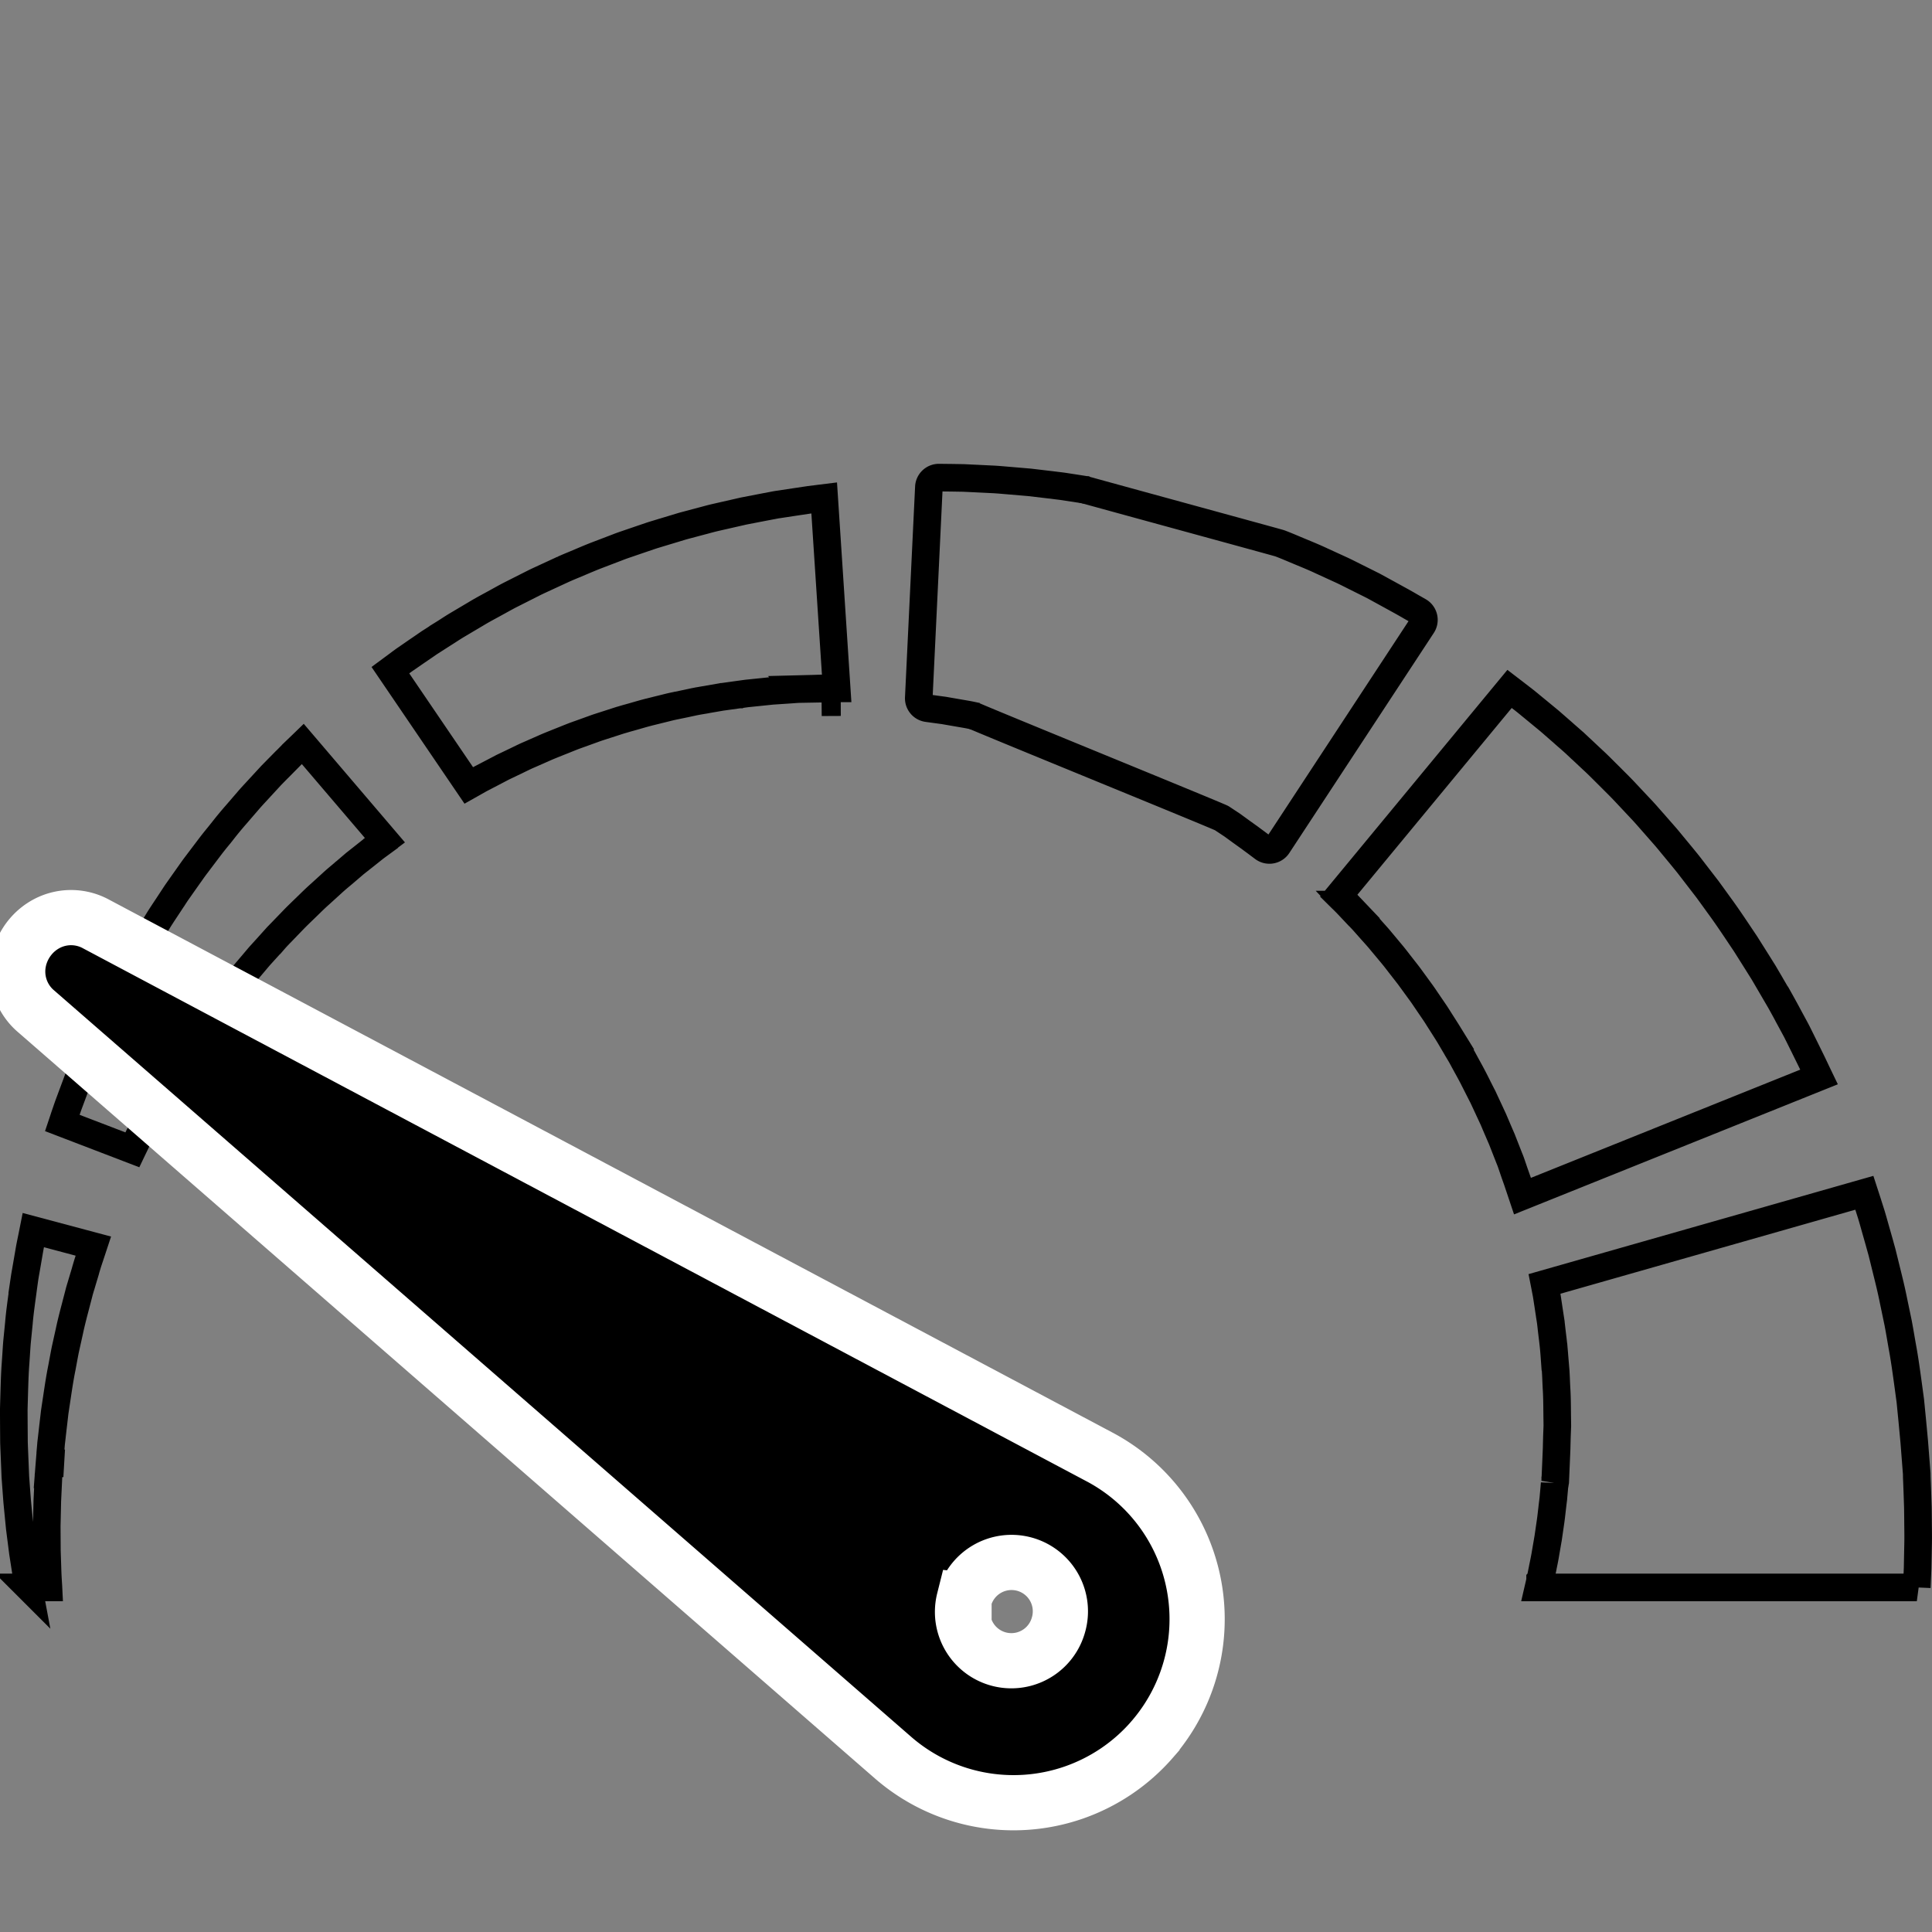 <svg width="70" height="70" fill="none" xmlns="http://www.w3.org/2000/svg"><rect width="100%" height="100%" fill="#808080" stroke="none"/><g clip-path="url(#clip0)"><path d="M69.45 57.516H55.744l.057-.247v-.001a8.4 8.4 0 00.066-.317l.032-.156h0v-.005l.02-.097c.026-.127.056-.271.079-.417l.09-.524.002-.007.001-.007.08-.55c.02-.129.037-.276.052-.407l.021-.183h0v-.004l.032-.262.004-.034.001-.007v-.008l.027-.298v-.001l.02-.233a.336.336 0 00.012-.018.932.932 0 00.01-.088h0v-.02l.001-.002.008-.192s0 0 0 0a192.753 192.753 0 00.033-.773l.008-.192h0v-.01l.003-.13v-.004l.007-.26v-.004l.01-.26v-.002l.005-.13v-.026l-.002-.15v-.004a40.313 40.313 0 01-.004-.324c-.003-.29-.005-.595-.025-.883l-.01-.215c-.004-.119-.01-.242-.017-.355h0v-.01l-.045-.538a12.984 12.984 0 00-.074-.74l-.032-.27h0v-.004l-.026-.226h0v-.008l-.025-.162-.01-.061v-.002l-.06-.397v-.001l-.018-.117a8.048 8.048 0 00-.038-.244h0v-.005l-.056-.292v-.001l-.022-.112 11.588-3.302.113.348v.001l.135.424c.03.098.059.198.09.308a44.17 44.17 0 00.053.188l.163.574v.003l.085.305.08.322v.001l.085.345c.088.353.177.713.253 1.096h0l.001.005.167.8c.035.186.068.372.101.567l.046.266h0l.001.005c.086.46.15.932.218 1.428l.044.326s0 0 0 0l.03.22.024.24v.002l.049.497v.002l.047.5v.002l.023.248.015.191h0l.06.771h0l.015.192h0v.014l.002.114v.014l.001.013v.002l.002.056h0l.005.115v.001l.017.46h0l.015.453.005.446c0 .107.002.208.003.306.002.197.004.38-.001.57h0v.004l-.017.86-.03.694zM55.842 46.553h0s0 0 0 0zM49.08 33.04l-.25-.265a6.465 6.465 0 00-.172-.174l-.056-.054-.002-.002-.095-.094 6.189-7.49.274.21.123.095c.07.053.137.105.213.166 0 0 0 0 0 0l.398.327h0l.448.369.483.422c.064.058.125.111.185.163.113.098.22.192.332.298h.001l.555.52h0l.003.003c.165.15.326.313.5.487l.058.057.205.205c.128.127.25.249.375.381 0 0 0 0 0 0l.594.633h0l.003.002c.094.1.187.203.282.312l.002.002.294.335h.001l.296.338s0 0 0 0c.062.07.117.137.177.21l.105.128.179.216c.133.161.263.319.392.48l.555.72h0l.135.175.129.177h0l.265.366h0l.003.005c.258.349.494.7.733 1.057l.252.376.445.706.001.002.213.34.198.338v.001l.385.659a35.239 35.239 0 01.339.62v.001l.159.293v.001l.057.105c.032.059.058.107.088.17h0l.003.004.285.575.001.002.248.504a240.139 240.139 0 00.163.344l.077.16-10.744 4.317-.057-.17h0l-.116-.346h0l-.002-.007-.103-.292-.002-.004-.112-.329a3.156 3.156 0 00-.07-.19l-.013-.031h0l-.002-.005-.084-.214h0l-.179-.457-.003-.008-.003-.007-.207-.48v-.003l-.107-.25-.004-.009-.004-.008-.118-.253v-.001l-.245-.526-.005-.01-.005-.01c-.055-.105-.112-.22-.172-.338a16.435 16.435 0 00-.397-.756l-.147-.27h0l-.075-.138-.005-.008-.005-.008-.08-.134v-.001l-.321-.545h0l-.004-.007a22.766 22.766 0 00-.212-.337l-.13-.204h0l-.003-.005-.05-.078a6.64 6.64 0 00-.128-.2h0l-.176-.258-.001-.001-.174-.256a5.719 5.719 0 00-.19-.271l-.355-.487s0 0 0 0c-.077-.107-.167-.22-.248-.323l-.118-.152h0l-.003-.003a12.24 12.24 0 01-.054-.07 9.547 9.547 0 00-.31-.387l-.338-.405c-.074-.092-.164-.191-.239-.275l-.099-.11h0l-.003-.004-.306-.345-.005-.006-.006-.006-.285-.3h-.001zm16.888 6.113s0 0 0 0h0zm-30.57-13.192c-.14-.03-.274-.06-.403-.082l-.424-.073-.373-.065-.318-.043-.277-.038a.363.363 0 01-.314-.377l.366-7.632a.363.363 0 01.367-.346l.458.005.427.007.503.024.572.028c.202.01.412.032.633.049l.69.059.736.087.384.047c.13.016.26.039.393.058l.589.092" stroke="#000"/><path d="M39.235 17.725c.068.025 7.067 1.935 7.134 1.96.263.099.515.211.766.314.25.104.495.204.728.314l.683.313c.222.1.429.21.631.309l.58.29.548.3.482.265.185.104.155.09.281.16c.182.105.238.34.123.515l-5.234 7.972a.363.363 0 01-.52.093l-.26-.195-.144-.106c-.048-.036-.108-.082-.144-.106l-.269-.193-.306-.223-.386-.256c-.116-.075-8.92-3.66-9.045-3.739m-5.085-.465l.324-.001-.324.001zm0 0l-.37.003.37-.003zm-3.351-.278h-.003l-.619.086h-.008l-.009.002-.637.11h0l-.003.002-.102.017a8.652 8.652 0 00-.233.042h0l-.006.001-.325.07h-.001l-.327.068h-.002l-.008.002a6.264 6.264 0 00-.344.078l-.659.163h0l-.003.001c-.144.037-.297.081-.44.122-.08.024-.158.046-.228.065h0l-.006.002-.109.03-.225.066h0l-.009.002-.322.104h0l-.32.103s0 0 0 0l-.03.01c-.094.03-.201.064-.307.104l-.61.22h-.002c-.137.05-.285.11-.417.163a14.04 14.04 0 01-.187.074h0l-.005.002c-.038.016-.077.03-.116.047-.15.06-.313.124-.467.194l-.523.23c-.12.05-.249.114-.359.167l-.143.07h0l-.005.002-.45.215-.008.004-.008.004-.398.209h-.001l-.351.183s0 0 0 0 0 0 0 0c-.079.04-.164.09-.23.127l-.076.043h0l-.003.002-.158.089-2.84-4.176.238-.176.118-.088c.066-.049.128-.095.203-.146l.398-.275h0l.221-.151.228-.157.507-.325a8.45 8.45 0 00.204-.13c.115-.074.222-.143.345-.215h0l.003-.002.614-.364h0l.006-.003c.16-.098.326-.19.508-.289l.129-.07.249-.137c.145-.08.282-.156.432-.231h0l.732-.37h0l.005-.002c.103-.054.209-.103.328-.158l.028-.013h0l.383-.177h0l.383-.177a13.598 13.598 0 01.383-.163l.272-.115c.173-.073.338-.143.511-.211l.806-.308h0l.005-.002c.121-.048.246-.09.383-.137h.001l.405-.139h0l.4-.136c.082-.027.16-.051.244-.076l.146-.045h.002l.781-.236.763-.203h.002l.143-.039c.077-.02.145-.038.22-.056 0 0 0 0 0 0l.367-.084h.001l.702-.16.66-.128h0l.313-.06s0 0 0 0l.061-.011c.083-.016.15-.03.224-.04h.006l.59-.09h.002l.515-.077.37-.047h0l.177-.022.452 6.9h-.18 0l-.37.003v0h-.012l-.351.011h-.003l-.396.01a3.433 3.433 0 00-.255.014h-.001l-.246.017h-.001l-.525.035h-.01l-.009.002-.56.058h-.001l-.292.03h-.003c-.071.008-.155.02-.225.03l-.087.012zm-12.75-.803h0zm15.97-6.338s0 0 0 0h0zM6.906 31.62h0l.002-.002c.075-.108.149-.21.224-.307h0l.003-.005.479-.633s0 0 0 0c.1-.131.197-.252.3-.377l.171-.214a13.874 13.874 0 01.455-.55h0l.004-.004.457-.53h0l.002-.002c.09-.106.176-.198.267-.296l.162-.176.402-.436.39-.396h.002l.35-.354h0l.002-.002c.035-.036.061-.062.092-.091l.044-.042v-.001l.127-.122h.001l.129-.125 2.975 3.486-.143.107h0l-.143.108v.001a4.167 4.167 0 00-.16.123l-.297.236h0l-.342.27-.007.006-.007.006-.386.33h0l-.004.002c-.036.032-.08.069-.127.108-.095.08-.205.173-.302.263l-.001.001-.434.395c-.14.123-.276.256-.404.381l-.066.064h0l-.003.003-.153.148c-.105.102-.22.213-.324.32 0 0 0 0 0 0l-.47.487c-.089.09-.173.18-.251.27H9.92l-.232.258h0l-.238.262h0a7.56 7.56 0 00-.172.2l-.069.081h0l-.003.004-.163.192c-.1.118-.206.241-.304.361h0l-.005.006-.446.562h0l-.112.14-.005.007-.005.007-.106.143h0l-.21.282c-.206.269-.401.551-.584.816l-.231.333-.006.008-.006.008-.362.56h0l-.176.272-.004.006-.004.007-.163.27h0l-.313.519-.004.006-.004.007-.278.494h0l-.001.004-.087.155c-.059.103-.12.212-.172.311l-.001.002-.217.418h0l-.191.37-.003.006-.004.007-.152.317-.001.001-.09.188-2.538-.973.085-.254v-.002l.126-.366.16-.43h0l.185-.495v-.001c.041-.107.084-.21.131-.323l.086-.21.242-.584.278-.62h0l.144-.32.157-.323v-.001l.33-.674.21-.398c.173-.329.343-.653.534-.977h0l.003-.005.203-.356h0l.098-.172.103-.169h0l.432-.703c.096-.151.193-.297.293-.448l.155-.235.087-.132a5.8 5.8 0 01.134-.2s0 0 0 0l.236-.335h0l.236-.334zm7.134-1.069s0 0 0 0h0zM2.207 53.012c.024 0 .053.002.085.006a.99.99 0 00-.164.015.58.58 0 01.079-.021zm-.372-.51l-.06.746h0l-.013.17a.51.51 0 00-.002.02l-.002.013v.008l-.001.01v.016l-.003.045h0l-.004.096h0l-.018.383h0l-.018.379h0v.012l-.008.358h0l-.008.355h0l-.004.176h0v.014l.001.177h0l.004.693h0v.013l.022.661c.005.19.016.376.027.546l.006.1h0v.002l.001.02h-.72a37.936 37.936 0 00-.008-.042 13.63 13.63 0 01-.09-.53h0v-.004L.83 56.25l-.092-.72h0l-.023-.18-.018-.183h0l-.038-.386h0l-.037-.385-.028-.373-.028-.382-.007-.095h0l-.003-.04-.002-.055v-.001l-.008-.199h0l-.033-.797v-.002l-.007-.19-.001-.192h0l-.003-.4h0L.5 51.271h0l-.001-.19.005-.188v-.002l.01-.349c.012-.408.022-.795.052-1.175h0v-.005l.018-.267c.01-.158.02-.31.032-.463l.07-.704h0v-.007c.028-.323.07-.625.11-.926.017-.115.032-.23.047-.346l.04-.29a8.093 8.093 0 01.045-.273l.091-.526.03-.174c.017-.101.033-.192.05-.277l.074-.364h0l.035-.176 2.175.58-.056.17h0l-.118.355h0l-.002.004a11.217 11.217 0 00-.121.403h0v.002l-.134.447h0v.001l-.022.073a8.615 8.615 0 00-.053.178h0l-.002.008-.068.263h0l-.001.003-.077.296c-.071.27-.15.572-.215.881l-.141.635h0l-.002.009c-.03.143-.057.295-.085.442l-.043.233c-.074.362-.13.74-.185 1.108l-.05.33h0v.001l-.027.182-.001.009-.001.008-.021.183h0l-.043.369h0l-.042.37h0l-.022.186v.008l-.001.009-.016.186h0zm1.595-7.49h0z" stroke="#000"/><path d="M41.738 63.032h0a6.65 6.65 0 00-1.89-10.239l-.006-.003-22.486-11.943L8.793 36.3h0l-5.305-2.818h0a1.89 1.89 0 00-1.781-.024c-.5.259-.86.724-1 1.25a1.889 1.889 0 00.606 1.938h0l4.712 4.103.657-.754-.657.754 6.951 6.054L32.354 63.68a6.651 6.651 0 009.384-.647zm-6.81-5.062a1.77 1.77 0 113.418.916 1.77 1.77 0 01-3.419-.916z" fill="#000" stroke="#fff" stroke-width="2"/></g><defs><clipPath id="clip0"><path fill="#fff" d="M0 0h70v70H0z"/></clipPath></defs></svg>